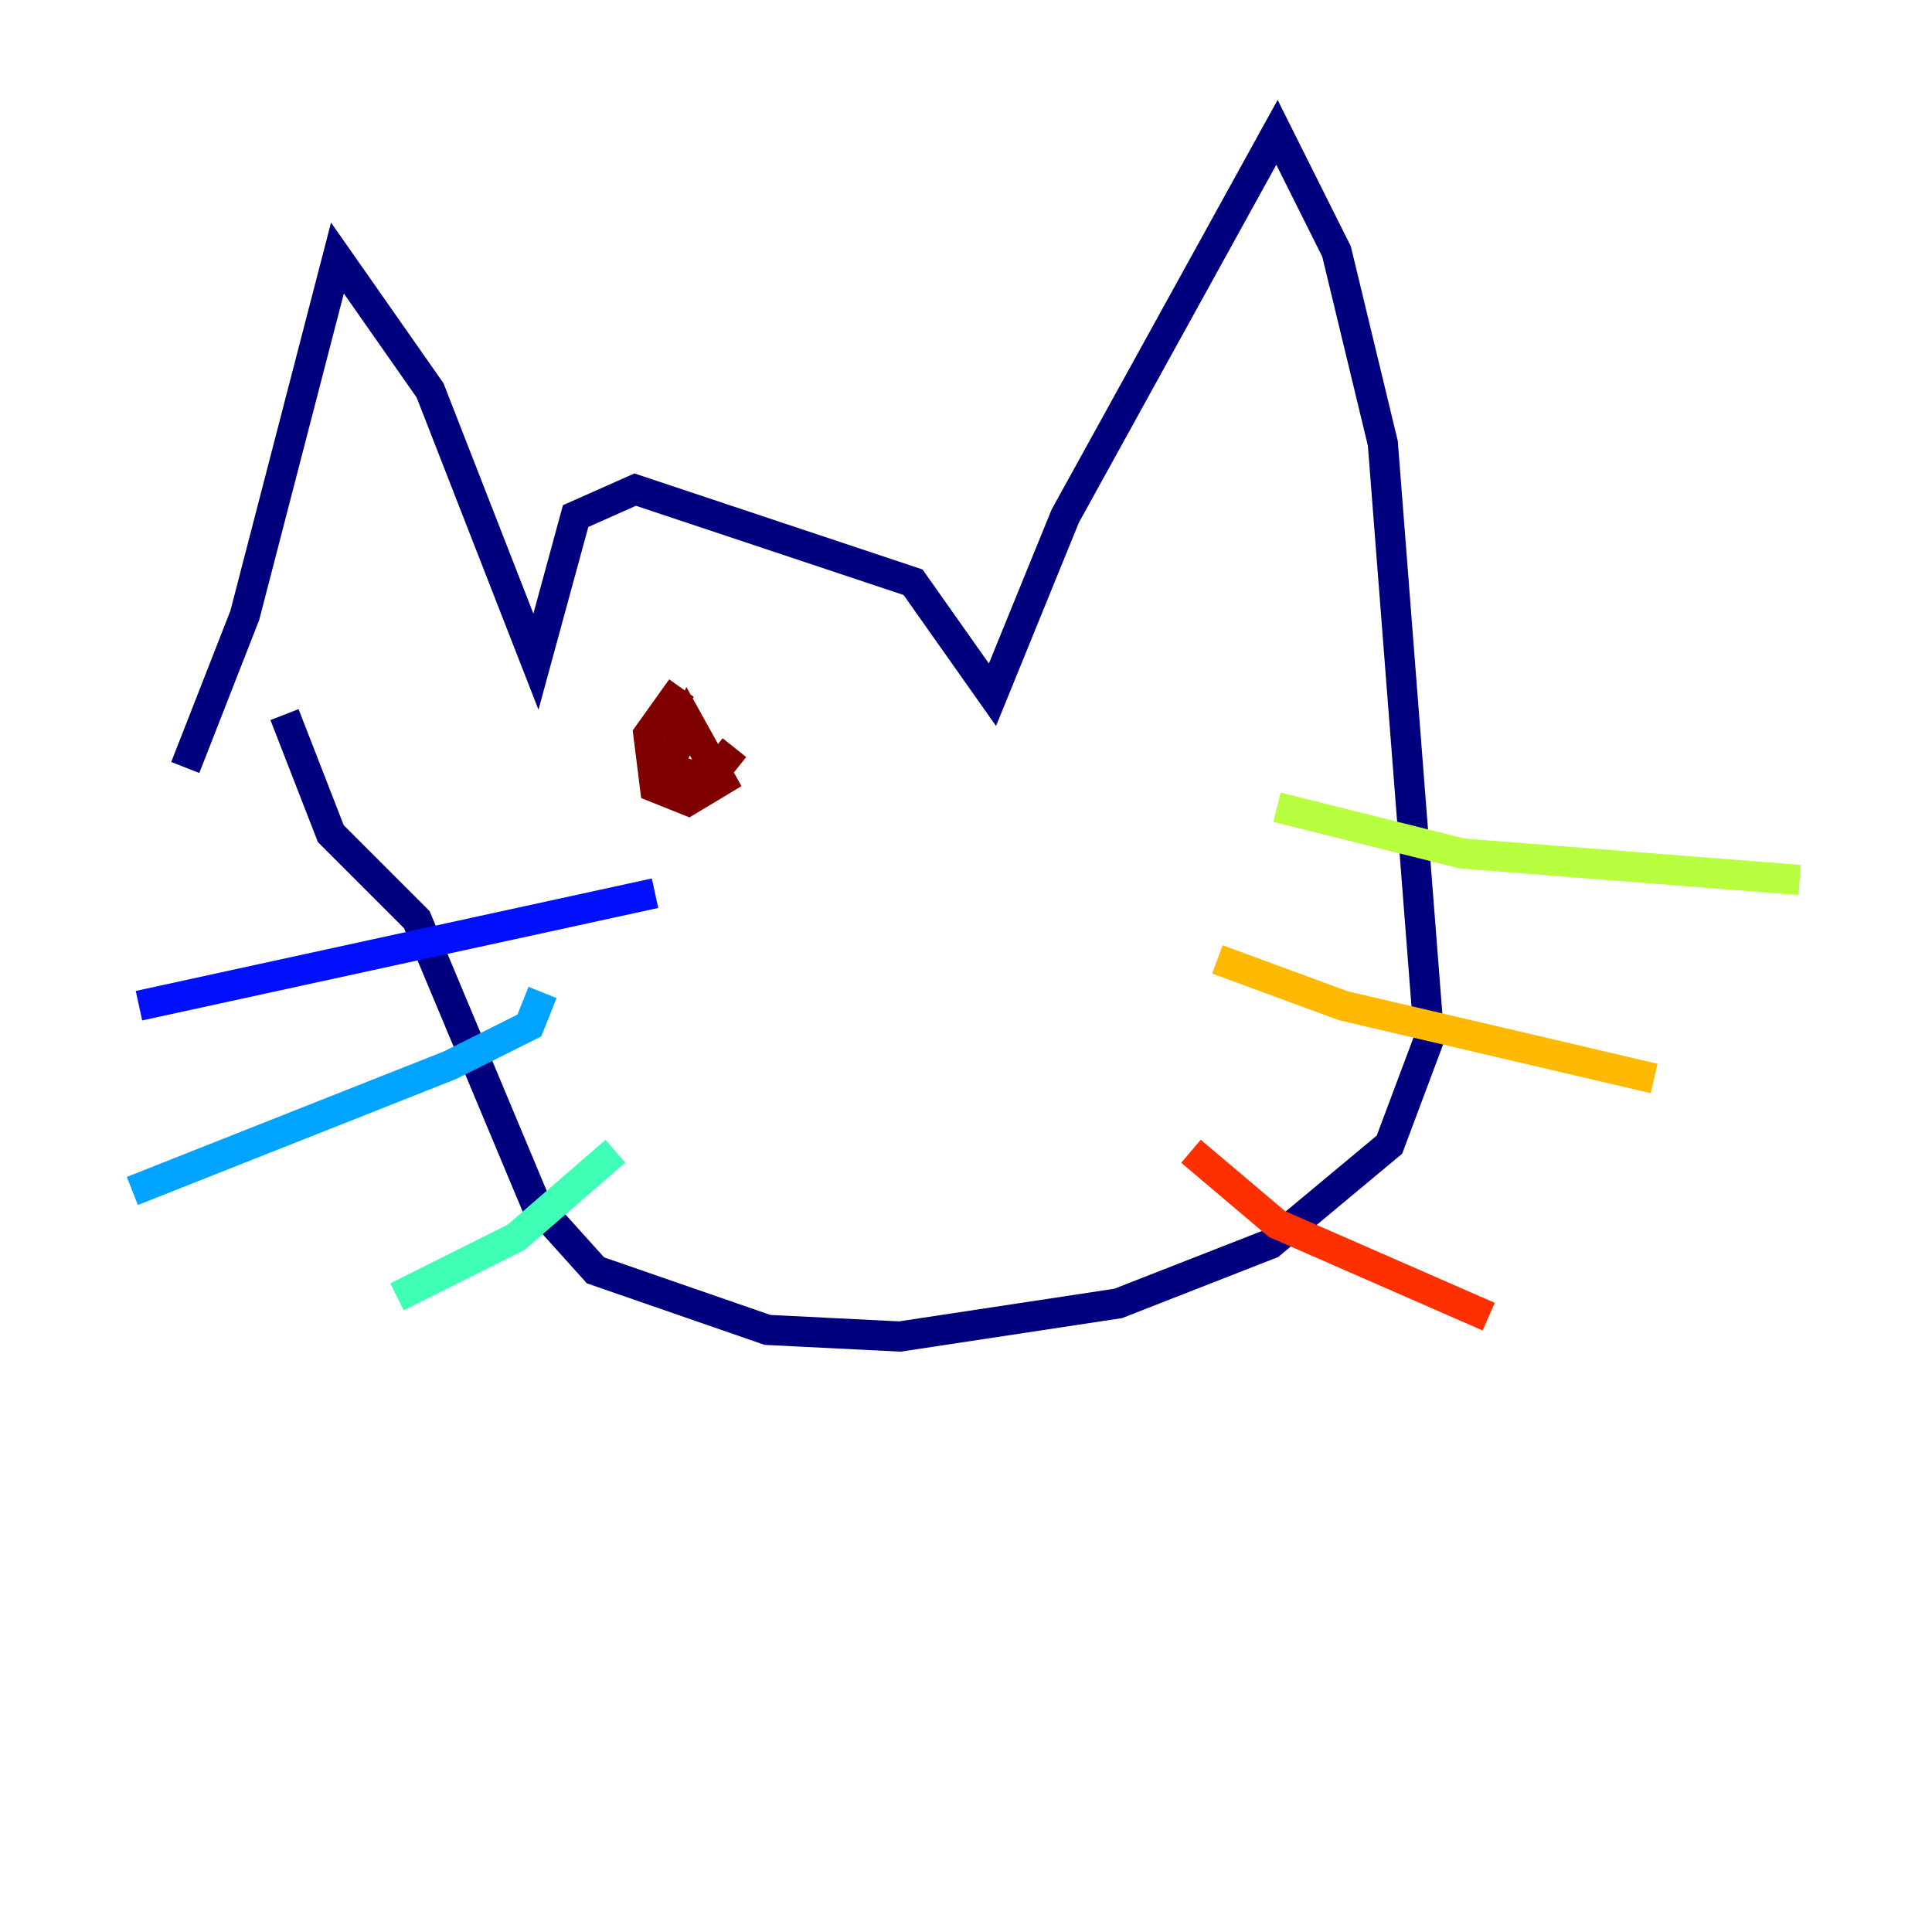 <?xml version="1.0" encoding="utf-8" ?>
<svg baseProfile="tiny" height="128" version="1.2" viewBox="0,0,128,128" width="128" xmlns="http://www.w3.org/2000/svg" xmlns:ev="http://www.w3.org/2001/xml-events" xmlns:xlink="http://www.w3.org/1999/xlink"><defs /><polyline fill="none" points="12.274,50.849 16.219,40.767 22.356,17.096 28.493,25.863 35.507,43.836 38.137,34.192 42.082,32.438 60.493,38.575 65.753,46.027 70.575,34.192 84.603,8.767 88.548,16.657 91.616,29.37 94.685,68.822 92.055,75.836 84.164,82.411 74.082,86.356 59.616,88.548 50.849,88.11 39.452,84.164 35.507,79.781 27.616,60.931 21.918,55.233 18.849,47.343" stroke="#00007f" stroke-width="2" /><polyline fill="none" points="43.397,59.178 9.206,66.63" stroke="#0010ff" stroke-width="2" /><polyline fill="none" points="35.945,65.753 35.069,67.945 29.808,70.575 8.767,78.904" stroke="#00a4ff" stroke-width="2" /><polyline fill="none" points="40.767,76.274 34.192,81.973 26.301,85.918" stroke="#3fffb7" stroke-width="2" /><polyline fill="none" points="84.603,53.48 96.877,56.548 119.233,58.301" stroke="#b7ff3f" stroke-width="2" /><polyline fill="none" points="80.657,63.562 88.986,66.63 109.589,71.452" stroke="#ffb900" stroke-width="2" /><polyline fill="none" points="78.904,76.274 84.603,81.096 98.63,87.233" stroke="#ff3000" stroke-width="2" /><polyline fill="none" points="45.151,45.589 42.959,48.657 43.397,52.164 45.589,53.041 47.781,51.726 45.589,47.781 44.274,50.849 46.904,51.726 48.657,49.534" stroke="#7f0000" stroke-width="2" /></svg>